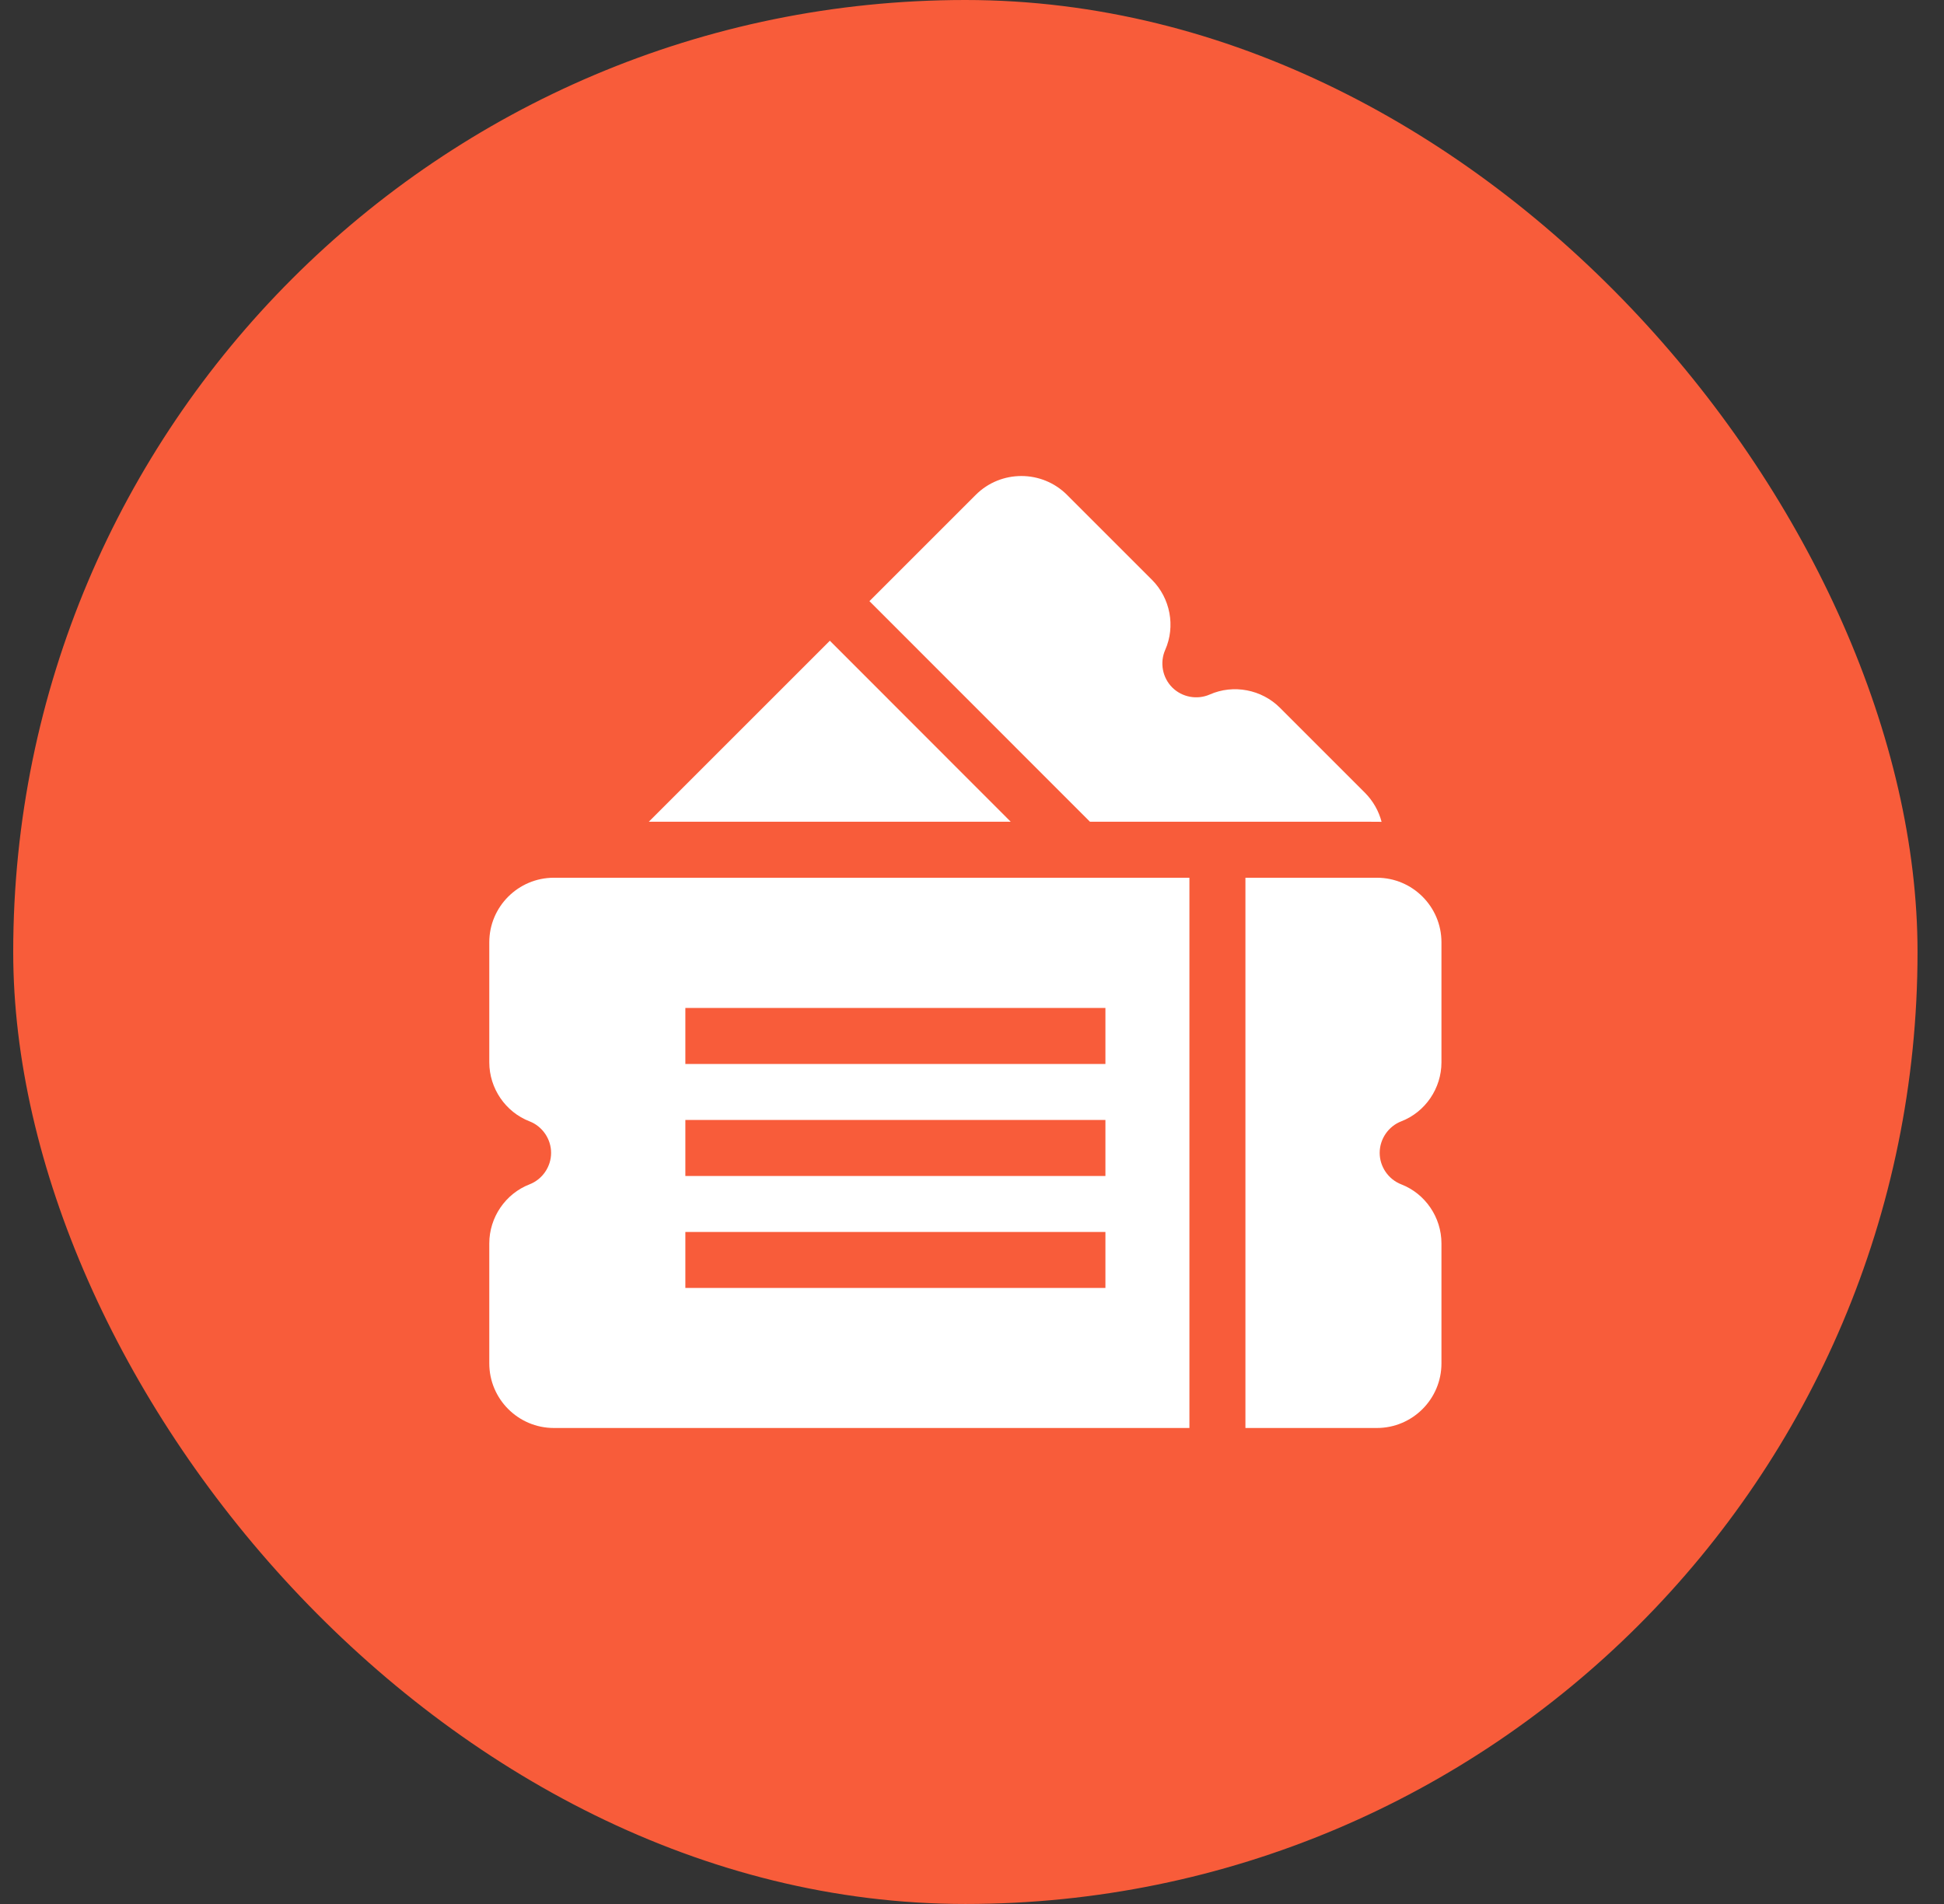 <svg width="49" height="48" viewBox="0 0 49 48" fill="none" xmlns="http://www.w3.org/2000/svg">
<rect x="0" y="0" width="49" height="48" fill="#333333" stroke="none"/>
<rect x="0.333" width="48" height="48" rx="24" fill="#F85C3A"/>
<g clip-path="url(#clip0_6310_94)">
<path d="M27.473 20.716C35.281 20.716 34.704 20.715 34.824 20.719C34.754 20.45 34.613 20.195 34.402 19.983L32.262 17.843C31.799 17.38 31.089 17.246 30.494 17.508C30.175 17.649 29.794 17.578 29.547 17.331C29.3 17.084 29.229 16.704 29.37 16.384C29.633 15.79 29.499 15.08 29.036 14.617L26.895 12.476C26.261 11.842 25.228 11.842 24.594 12.476L21.915 15.155C22.67 15.91 26.72 19.963 27.473 20.716Z" fill="white"/>
<path d="M20.917 16.153L16.354 20.716H25.476C25.46 20.7 25.11 20.35 20.917 16.153Z" fill="white"/>
<path d="M35.32 28.269C35.926 28.035 36.333 27.437 36.333 26.783V23.755C36.333 22.858 35.603 22.128 34.706 22.128H31.392V36H34.706C35.603 36 36.333 35.27 36.333 34.372V31.345C36.333 30.691 35.926 30.093 35.32 29.858C34.995 29.732 34.776 29.413 34.776 29.064C34.776 28.715 34.995 28.395 35.32 28.269Z" fill="white"/>
<path d="M12.333 23.755V26.783C12.333 27.437 12.741 28.035 13.347 28.269C13.672 28.395 13.891 28.715 13.891 29.064C13.891 29.413 13.672 29.732 13.347 29.858C12.741 30.093 12.333 30.691 12.333 31.345V34.372C12.333 35.27 13.063 36 13.961 36H29.98V22.128H13.961C13.063 22.128 12.333 22.858 12.333 23.755ZM17.275 25.411H27.863V26.823H17.275V25.411ZM17.275 28.235H27.863V29.647H17.275V28.235ZM17.275 31.058H27.863V32.47H17.275V31.058Z" fill="white"/>
</g>
<defs>
<clipPath id="clip0_6310_94">
<rect width="24" height="24" fill="white" transform="translate(12.333 12)"/>
</clipPath>
</defs>
</svg>
